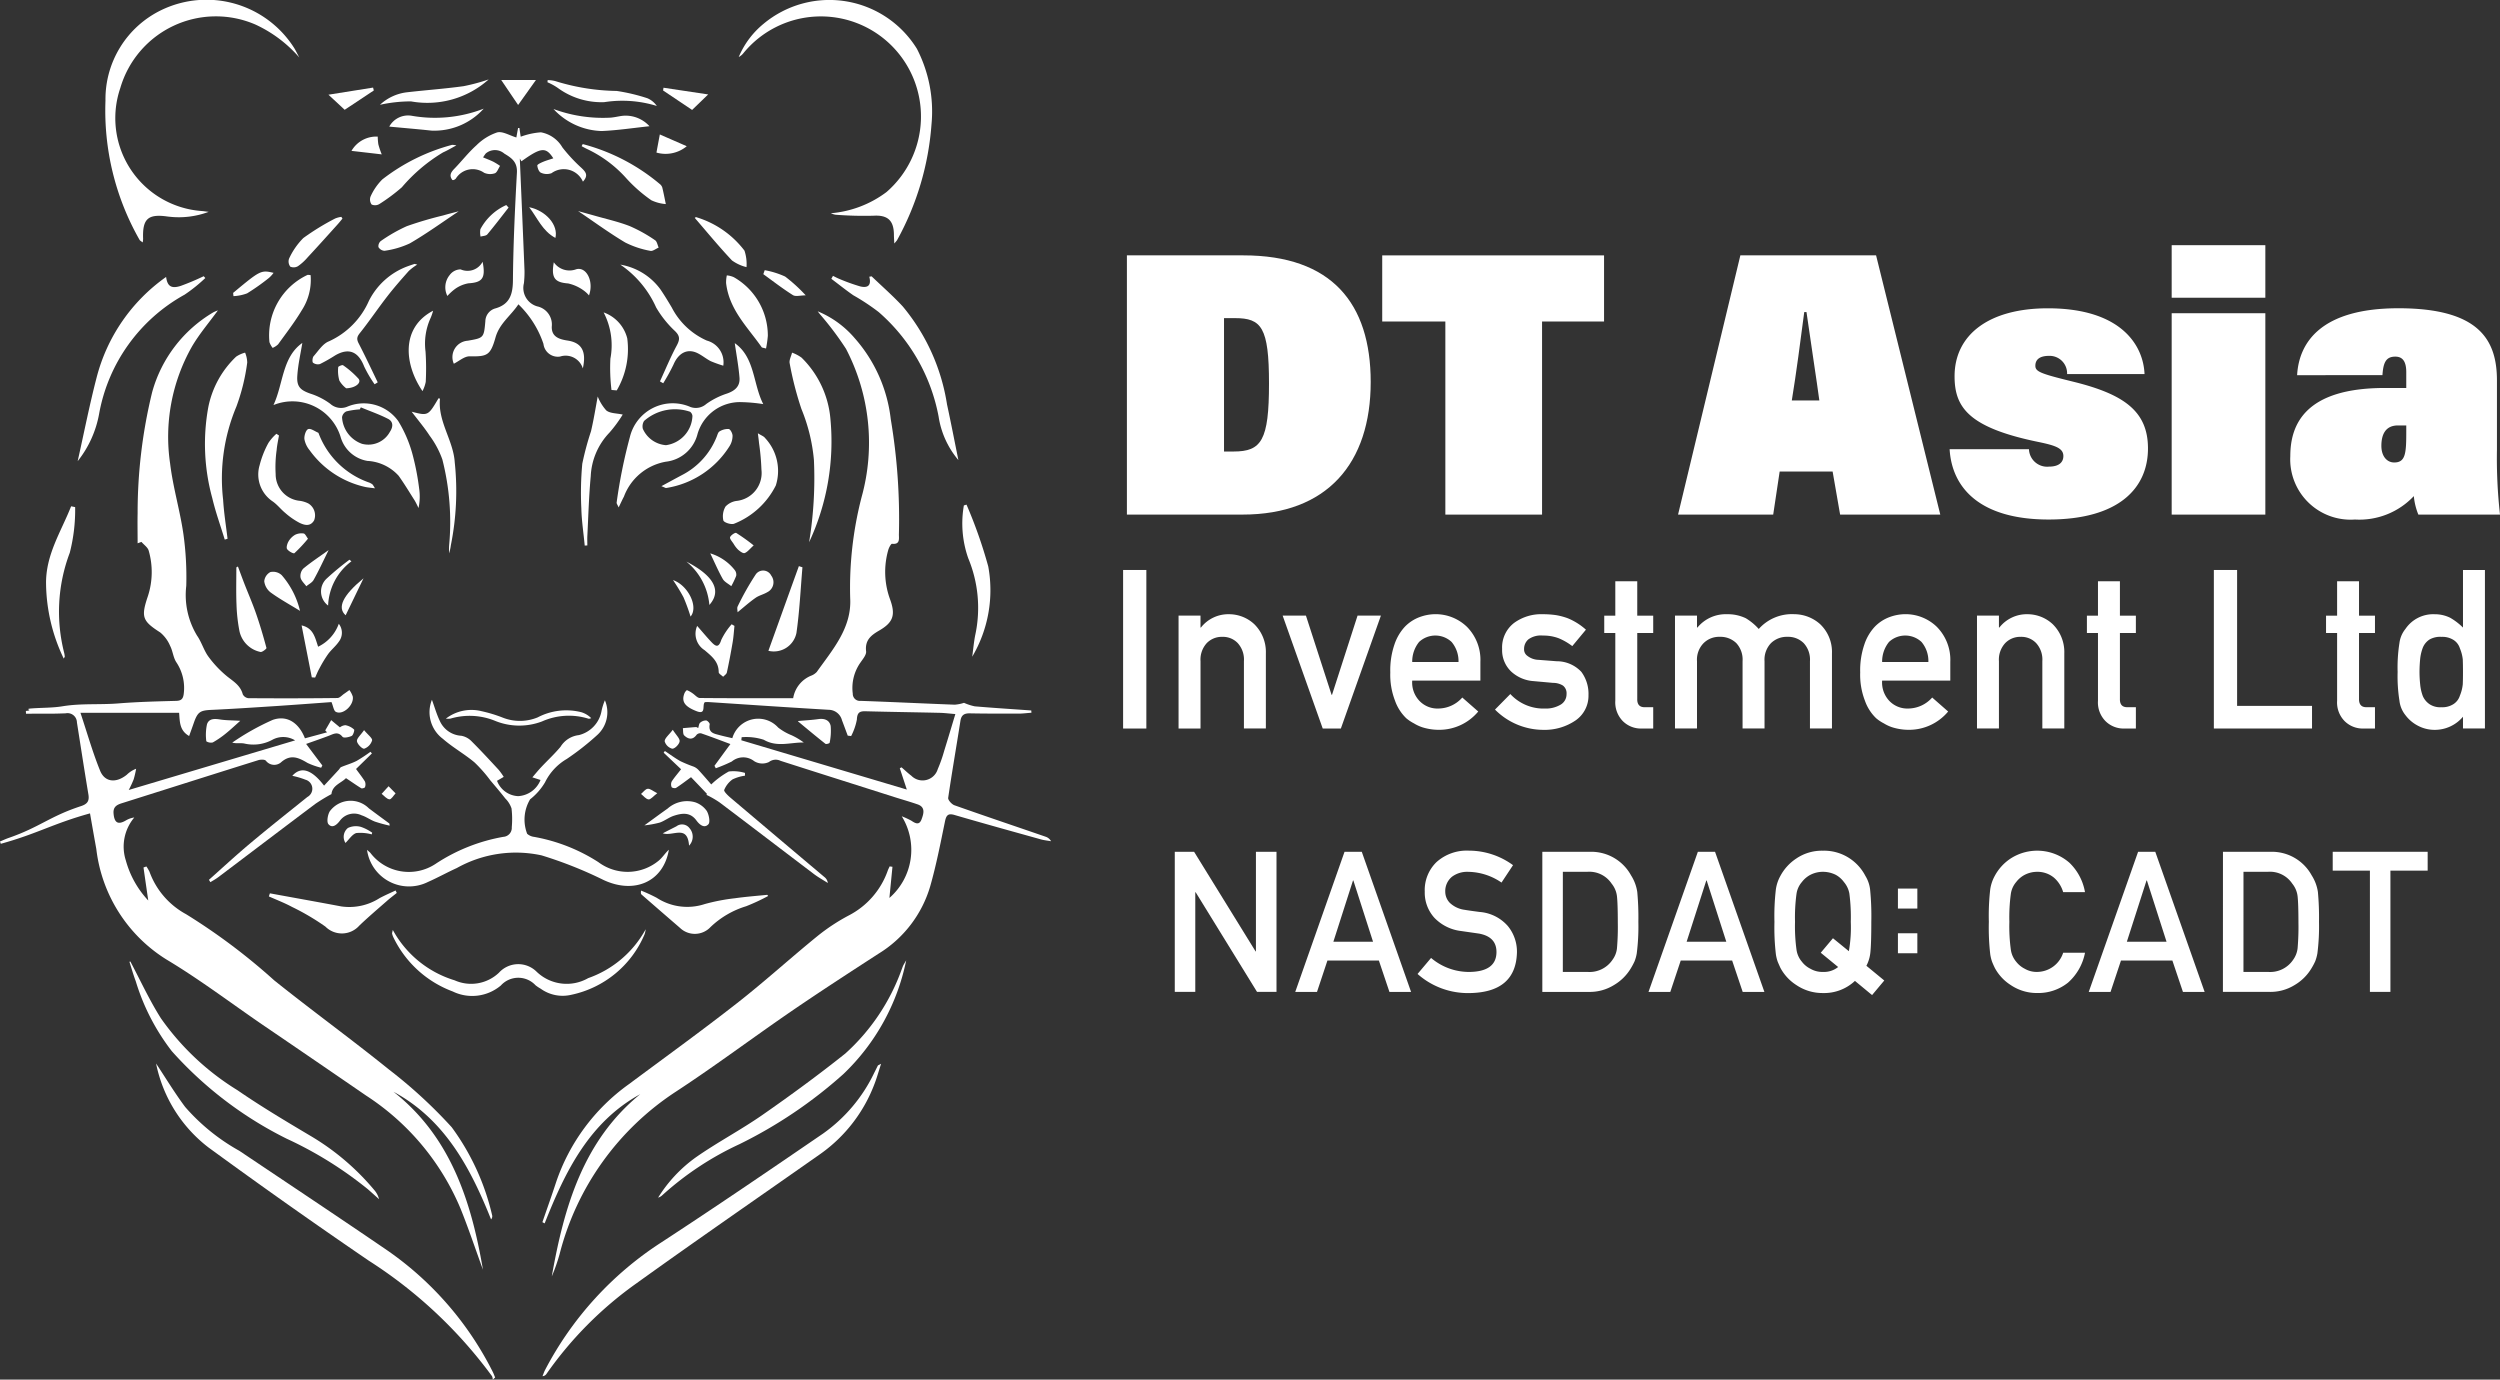 <svg xmlns="http://www.w3.org/2000/svg" viewBox="0 0 121.093 66.825"><rect x="0" y="0" width="121.093" height="66.825" fill="#333333" stroke="none"/><g id="图层_2" data-name="图层 2"><g id="Layer_1" data-name="Layer 1"><path d="M39.607,15.079a4.717,4.717,0,0,1,1.792,1.301,7.138,7.138,0,0,1,1.747,3.926,29.036,29.036,0,0,1,.395,5.55c-.008.218.08.53-.333.483-.05-.005-.155.193-.185.308a3.855,3.855,0,0,0,.078,2.352c.29.778.175,1.146-.521,1.546-.385.225-.693.46-.628,1.006.017.165-.153.365-.263.526a2.129,2.129,0,0,0-.383,1.521.343.343,0,0,0,.383.35c1.519.053,3.04.128,4.557.185a1.859,1.859,0,0,0,.448-.09,2.567,2.567,0,0,0,.52.17c.911.078,1.827.135,2.738.2l.008.11c-.198.013-.395.04-.593.043-.796,0-1.591.003-2.387-.013-.265-.005-.415.073-.46.368-.195,1.244-.41,2.482-.593,3.728-.013.103.173.308.3.355,1.464.518,2.935,1.013,4.404,1.519a.473.473,0,0,1,.28.223c-.16-.028-.323-.043-.478-.085-1.399-.39-2.803-.778-4.199-1.186-.318-.093-.403.018-.465.328-.215,1.048-.42,2.102-.713,3.128a5.71,5.71,0,0,1-2.502,3.263c-1.409.913-2.818,1.827-4.204,2.775-1.877,1.286-3.698,2.655-5.598,3.899A13.336,13.336,0,0,0,27.105,60.749a8.567,8.567,0,0,1-.378,1.076c.596-3.373,1.524-6.576,4.284-8.826-2.46,1.351-3.633,3.733-4.629,6.258-.038-.02-.073-.038-.11-.058.218-.633.443-1.261.651-1.897a9.625,9.625,0,0,1,3.538-4.787c1.749-1.301,3.513-2.575,5.232-3.919,1.339-1.046,2.6-2.197,3.919-3.268a9.448,9.448,0,0,1,1.519-.996,3.892,3.892,0,0,0,1.864-2.147c.025-.075.065-.148.098-.22.045.007.093.015.135.02-.05.513-.1,1.023-.148,1.509a3.089,3.089,0,0,0,.598-3.956,4.071,4.071,0,0,1,.458.21c.195.13.39.245.503-.065.1-.27.198-.586-.193-.721-.37-.128-.748-.235-1.121-.353-1.839-.586-3.678-1.166-5.518-1.757a.532.532,0,0,0-.561.058.744.744,0,0,1-.718-.043.858.858,0,0,0-1.081.018,7.588,7.588,0,0,1-.776.328c-.02-.04-.043-.08-.065-.12.248-.335.493-.676.773-1.053-.478-.178-.941-.355-1.414-.518a.245.245,0,0,0-.22.065c-.195.273-.413.22-.606.033-.065-.065-.045-.23-.063-.35.215-.018.428-.038.641-.053.025,0,.05.023.103.045.03-.09.035-.205.093-.255a.43.43,0,0,1,.29-.11c.065.005.183.133.173.185-.078.43.23.455.49.528.203.055.405.098.606.145a1.305,1.305,0,0,1,2.22-.515,2.629,2.629,0,0,0,.643.37,3.331,3.331,0,0,1,.598.355c-.653-.01-1.294.243-1.939-.133a2.735,2.735,0,0,0-1.071-.123l-.015.148c2.663.793,5.325,1.586,8.015,2.387-.123-.375-.23-.703-.34-1.033.03-.015.055-.03.085-.043.16.135.308.283.473.405a.767.767,0,0,0,1.281-.318,6.914,6.914,0,0,0,.315-.896c.18-.576.35-1.154.538-1.772-.265-.02-.523-.055-.781-.06-1.186-.028-2.372-.043-3.556-.075-.293-.01-.418.055-.433.4a2.904,2.904,0,0,1-.278.801c-.055-.008-.11-.013-.165-.02-.093-.248-.183-.495-.278-.743a.675.675,0,0,0-.643-.51c-1.947-.113-3.894-.248-5.838-.375a1.161,1.161,0,0,0-.163.007c-.148.138.09.631-.408.433-.553-.218-.741-.453-.578-.866.025-.06.1-.155.125-.148a1.343,1.343,0,0,1,.273.155c.115.078.23.223.348.223,1.489.015,2.983.01,4.519.01a1.423,1.423,0,0,1,.903-1.104.726.726,0,0,0,.24-.168c.768-1.081,1.699-2.134,1.619-3.571a17.532,17.532,0,0,1,.553-4.9,9.834,9.834,0,0,0-.756-7.179,14.927,14.927,0,0,0-1.256-1.669c-.04-.05-.078-.1-.118-.153" style="fill:#fff"/><path d="M23.39,61.494c-.36-.986-.691-1.982-1.084-2.955a12.077,12.077,0,0,0-4.574-5.473q-2.496-1.715-5.002-3.421c-1.549-1.061-3.05-2.2-4.657-3.163a7.304,7.304,0,0,1-3.408-5.36c-.1-.556-.198-1.109-.305-1.724-1.789.495-2.556.986-4.322,1.474L0,40.76c.143-.06.28-.125.425-.175,1.496-.518,1.985-1.043,3.489-1.536.325-.105.425-.253.365-.588-.193-1.156-.37-2.312-.553-3.471a.456.456,0,0,0-.548-.438c-.768.025-.536.013-1.305.015-.205.003-.408.003-.613.003l-.007-.133c.428-.043-.147-.09.281-.123.5-.038,1.008-.023,1.501-.105.901-.148,1.804-.065,2.703-.138.931-.075,1.867-.098,2.8-.123.228-.007.323-.085.358-.313a2.242,2.242,0,0,0-.363-1.569c-.145-.23-.165-.538-.293-.783a1.694,1.694,0,0,0-.478-.648c-.868-.558-.941-.746-.596-1.767a3.753,3.753,0,0,0,.038-2.19c-.043-.165-.233-.288-.353-.43l-.185.068c0-.488-.01-.976,0-1.464a24.57,24.57,0,0,1,.706-5.863,6.49,6.49,0,0,1,2.953-3.856,1.656,1.656,0,0,1,.23-.098c-.425.586-.898,1.136-1.261,1.757a8.874,8.874,0,0,0-1.053,5.668c.138,1.146.478,2.265.643,3.411a15.02,15.02,0,0,1,.138,2.51,3.794,3.794,0,0,0,.523,2.407c.22.313.328.716.553,1.021a5.194,5.194,0,0,0,.928.973c.305.24.621.428.733.848a.352.352,0,0,0,.268.188c1.436.01,2.875.01,4.314-.008.11,0,.22-.13.325-.203.088-.058.173-.123.258-.183a1.132,1.132,0,0,1,.163.313c.07.413-.475.918-.818.743-.108-.055-.13-.283-.213-.473-.851.063-1.737.128-2.622.188-1.056.068-2.109.14-3.165.188-.576.025-.693.088-.888.651-.068.198-.14.393-.22.616-.478-.27-.448-.711-.485-1.124H3.897c.33.991.591,1.917.951,2.803.23.568.781.613,1.296.195a1.319,1.319,0,0,1,.45-.288,4.888,4.888,0,0,1-.118.51,4.931,4.931,0,0,1-.24.518c2.72-.811,5.39-1.607,8.058-2.402a1.101,1.101,0,0,0-1.081-.04,1.93,1.93,0,0,1-1.376.193c-.178-.038-.378.013-.588-.045a11.901,11.901,0,0,1,1.962-1.101c.711-.248,1.276.165,1.559.893.353-.095.713-.193,1.071-.29l-.088-.093c.095-.165.193-.33.288-.498.125.105.25.208.423.35a.485.485,0,0,1,.268-.105.842.842,0,0,1,.418.21c.033.028-.043.278-.115.31-.135.063-.385.115-.445.043-.215-.265-.413-.15-.638-.06-.358.138-.726.263-1.124.405.283.378.533.711.786,1.043-.02.038-.038.073-.058.11a3.506,3.506,0,0,1-.661-.233c-.42-.25-.801-.435-1.259-.05a.508.508,0,0,1-.758-.058c-.065-.068-.26-.06-.375-.023-2.2.688-4.399,1.389-6.599,2.082-.25.078-.433.18-.403.505.038.448.218.553.596.33a1.074,1.074,0,0,1,.408-.143,2.189,2.189,0,0,0-.408,2.087,4.608,4.608,0,0,0,1.084,1.934c-.083-.578-.158-1.089-.23-1.599.045-.018.093-.033.14-.05a1.983,1.983,0,0,1,.148.25,3.82,3.82,0,0,0,1.774,2.062,29.718,29.718,0,0,1,4.269,3.205c1.834,1.469,3.736,2.848,5.565,4.324a23.384,23.384,0,0,1,3.033,2.79,11.609,11.609,0,0,1,1.964,4.292.239.239,0,0,1-.058.173c-1.011-2.527-2.257-4.85-4.727-6.183,2.753,2.165,3.764,5.272,4.332,8.608" style="fill:#fff"/><path d="M26.181,37.78c-.14-.045-.225-.073-.395-.128.165-.193.293-.35.433-.498.308-.328.641-.633.931-.981a1.202,1.202,0,0,1,.886-.566,1.473,1.473,0,0,0,1.094-1.134,2.67,2.67,0,0,1,.17-.553,1.483,1.483,0,0,1-.355,1.667,12.809,12.809,0,0,1-1.494,1.176,2.659,2.659,0,0,0-1.051,1.131,2.957,2.957,0,0,1-.723.823,1.915,1.915,0,0,0-.143,1.669.616.616,0,0,0,.338.15,8.536,8.536,0,0,1,3.108,1.221,2.364,2.364,0,0,0,2.93-.073c.18-.15.31-.365.488-.525-.263,1.564-1.682,2.165-3.173,1.461a20.055,20.055,0,0,0-2.995-1.189,5.856,5.856,0,0,0-4.101.613c-.473.215-.928.468-1.404.678A2.053,2.053,0,0,1,17.778,41.165c.083.075.128.108.165.15a2.342,2.342,0,0,0,3.145.535,8.683,8.683,0,0,1,3.293-1.316.436.436,0,0,0,.408-.465,4.424,4.424,0,0,0-.012-.911,1.226,1.226,0,0,0-.3-.48c-.235-.3-.483-.591-.728-.881a6.757,6.757,0,0,0-.768-.871c-.488-.408-1.051-.721-1.529-1.139A1.61,1.61,0,0,1,20.921,33.896c.128.345.228.706.388,1.036a1.214,1.214,0,0,0,1.033.706.922.922,0,0,1,.5.268c.45.448.881.916,1.314,1.384a3.219,3.219,0,0,1,.243.34c-.123.073-.218.128-.325.19a1.149,1.149,0,0,0,1.023.743,1.238,1.238,0,0,0,1.084-.783" style="fill:#fff"/><path d="M25.011,6.659c.017-.1.05-.28.083-.46h.065c.023.17.05.343.063.423a3.572,3.572,0,0,1,.978-.213,1.517,1.517,0,0,1,1.041.731,7.827,7.827,0,0,0,.921.991c.208.198.353.36.073.668a1.01,1.01,0,0,0-1.521-.41.672.672,0,0,1-.51-.022c-.098-.038-.168-.223-.178-.348-.005-.055.175-.135.278-.18.155-.065.318-.11.498-.17-.363-.566-.598-.533-1.544.143-.045-.073-.088-.145-.08-.133.075,1.754.155,3.591.228,5.428a4.95,4.95,0,0,1-.028.608.928.928,0,0,0,.641,1.124.899.899,0,0,1,.708.973c-.02.5.353.621.761.683.686.103.928.518.743,1.351a.871.871,0,0,0-1.101-.576.7.7,0,0,1-.806-.611,4.753,4.753,0,0,0-1.214-1.919c-.37.558-.918.926-1.109,1.607-.248.873-.398.926-1.256.913-.255-.003-.513.235-.763.358a.795.795,0,0,1,.671-1.114c.776-.135.786-.133.856-.948a.66.66,0,0,1,.505-.623c.668-.2.826-.666.831-1.354.015-1.739.098-3.481.193-5.22.028-.525-.278-.718-.613-.921a.687.687,0,0,0-.896-.003,2.191,2.191,0,0,0-.13.188c.185.078.348.138.505.215a3.516,3.516,0,0,1,.318.198c-.085.125-.143.318-.255.358a.712.712,0,0,1-.518-.025.961.961,0,0,0-1.371.283.319.319,0,0,1-.103.068.243.243,0,0,1-.063,0c-.16-.208-.083-.363.09-.541.363-.373.686-.793,1.073-1.139a2.581,2.581,0,0,1,1.006-.626c.265-.068.598.148.931.245" style="fill:#fff"/><path d="M14.498,2.786a6.303,6.303,0,0,0-2.13-1.599A4.823,4.823,0,0,0,5.827,4.265,4.511,4.511,0,0,0,9.793,10.223c.068.005.135.018.315.038a4.119,4.119,0,0,1-1.919.235c-.04-.003-.083-.01-.123-.015-.908-.12-1.171.133-1.134,1.089a1.335,1.335,0,0,1-.02.173c-.068-.055-.13-.083-.155-.13A12.636,12.636,0,0,1,5.109,4.873,4.792,4.792,0,0,1,7.809.491a5.029,5.029,0,0,1,6.426,1.812c.098.153.175.323.263.483" style="fill:#fff"/><path d="M7.56,51.513c.455.686.898,1.419,1.406,2.102a9.803,9.803,0,0,0,2.63,2.129c2.392,1.606,4.792,3.2,7.172,4.827a15.735,15.735,0,0,1,5.107,5.893c.04.083.073.173.108.258l-.115.103a.432.432,0,0,0-.035-.165,22.271,22.271,0,0,0-5.968-5.595q-3.922-2.676-7.76-5.48A6.818,6.818,0,0,1,7.56,51.513" style="fill:#fff"/><path d="M40.244,10.329a5.206,5.206,0,0,0,2.695-1.026A4.847,4.847,0,1,0,36.01,2.574a.7.7,0,0,1-.228.188A4.168,4.168,0,0,1,36.976,1.16,4.982,4.982,0,0,1,44.413,2.364a6.623,6.623,0,0,1,.706,3.661,13.647,13.647,0,0,1-1.667,5.608,1.774,1.774,0,0,1-.135.16c-.008-.185-.018-.3-.018-.418-.003-.716-.318-.968-1.001-.926a17.898,17.898,0,0,1-1.829-.048.874.874,0,0,1-.225-.073" style="fill:#fff"/><path d="M42.678,51.526c-.125.385-.208.688-.32.976A7.3,7.3,0,0,1,39.753,55.883c-2.97,2.087-5.958,4.146-8.908,6.266a18.071,18.071,0,0,0-4.374,4.397.249.249,0,0,1-.193.113c.04-.098.073-.2.118-.29a16.347,16.347,0,0,1,5.633-6.188c2.635-1.719,5.235-3.493,7.835-5.272A7.617,7.617,0,0,0,42.348,51.959c.06-.115.115-.233.175-.348.003-.01.023-.013.155-.085" style="fill:#fff"/><path d="M35.589,16.621c.983.688.881,1.979,1.381,2.953a7.861,7.861,0,0,0-1.026-.095,2.141,2.141,0,0,0-2.157,1.541A1.788,1.788,0,0,1,32.249,22.364a2.659,2.659,0,0,0-2.027,1.689c-.08.15-.15.305-.255.525-.058-.13-.108-.19-.098-.24a25.254,25.254,0,0,1,.643-3.178,2.136,2.136,0,0,1,2.933-1.446.761.761,0,0,0,.763-.145,3.658,3.658,0,0,1,1.001-.505c.378-.13.641-.343.611-.763-.045-.563-.15-1.121-.23-1.679m-3.336,4.942A1.485,1.485,0,0,0,33.54,20.147a.294.294,0,0,0-.115-.203,2.264,2.264,0,0,0-2.227.445.49.49,0,0,0-.06.383,1.336,1.336,0,0,0,1.116.791" style="fill:#fff"/><path d="M14.644,16.61c-.085.525-.208,1.053-.243,1.589-.038.533.15.698.633.868a3.323,3.323,0,0,1,.961.49.78.78,0,0,0,.806.15,2.057,2.057,0,0,1,2.487.686,6.145,6.145,0,0,1,.681,1.569,12.101,12.101,0,0,1,.333,1.702,2.633,2.633,0,0,1-.03.943c-.063-.128-.12-.255-.193-.375-.253-.398-.495-.801-.768-1.184a2.2,2.2,0,0,0-1.516-.723,1.629,1.629,0,0,1-1.296-1.159,2.441,2.441,0,0,0-3.253-1.546c.483-1.036.415-2.315,1.399-3.01M17.479,19.731c-.018.033-.035.065-.05.098a3.773,3.773,0,0,0-.653.098.371.371,0,0,0-.208.283,1.449,1.449,0,0,0,.963,1.286,1.188,1.188,0,0,0,1.356-.581c.17-.255.158-.5-.093-.628-.425-.218-.876-.373-1.316-.556" style="fill:#fff"/><path d="M43.895,46.511a10.511,10.511,0,0,1-3.043,5.513,22.193,22.193,0,0,1-5.037,3.398,14.844,14.844,0,0,0-3.728,2.465.503.503,0,0,1-.21.123,6.835,6.835,0,0,1,1.842-1.962c1.041-.726,2.164-1.316,3.205-2.039,1.366-.951,2.713-1.937,4.016-2.975a10.038,10.038,0,0,0,2.73-4.064c.028-.065.048-.138.078-.2.045-.088.098-.173.148-.258" style="fill:#fff"/><path d="M6.314,46.572c.488.921.926,1.877,1.481,2.753a12.572,12.572,0,0,0,3.701,3.478c1.149.791,2.35,1.506,3.546,2.217a11.916,11.916,0,0,1,3.093,2.63,1.06,1.06,0,0,1,.225.435c-.178-.158-.355-.318-.533-.475a18.559,18.559,0,0,0-3.936-2.452,18.462,18.462,0,0,1-5.568-4.241A10.517,10.517,0,0,1,6.574,47.523c-.115-.305-.205-.623-.305-.936l.045-.015" style="fill:#fff"/><path d="M39.191,26.264a19.181,19.181,0,0,0,.233-3.986,8.485,8.485,0,0,0-.606-2.47,15.943,15.943,0,0,1-.568-2.207c-.035-.155.073-.348.115-.52a1.899,1.899,0,0,1,.458.24,4.714,4.714,0,0,1,1.401,2.98A11.537,11.537,0,0,1,39.191,26.264" style="fill:#fff"/><path d="M10.886,26.137c-.203-.668-.443-1.326-.603-2.007a9.894,9.894,0,0,1-.195-4.399,4.611,4.611,0,0,1,1.349-2.455,1.411,1.411,0,0,1,.435-.195,1.34,1.34,0,0,1,.103.48,9.793,9.793,0,0,1-.525,2.134,8.989,8.989,0,0,0-.643,4.509c.038.631.14,1.261.215,1.892-.045.013-.09.028-.135.04" style="fill:#fff"/><path d="M46.42,22.283a4.255,4.255,0,0,1-.958-2.114,8.881,8.881,0,0,0-2.903-5.055,10.546,10.546,0,0,0-1.229-.813c-.365-.253-.708-.53-1.063-.796.028-.048.053-.095.08-.143.1.048.198.103.298.143a9.23,9.23,0,0,0,1.021.368c.273.065.571.04.44-.47.038-.005.078-.013.113-.018.503.483,1.031.943,1.509,1.459a9.74,9.74,0,0,1,2.142,4.739c.195.901.37,1.807.551,2.7" style="fill:#fff"/><path d="M3.762,22.338c.315-1.406.576-2.735.916-4.044a8.569,8.569,0,0,1,3.368-4.88c.06.45.248.583.711.433a11.843,11.843,0,0,0,1.109-.468c.028.03.053.058.078.088a7.607,7.607,0,0,1-1.003.806,8.266,8.266,0,0,0-4.136,5.75A5.144,5.144,0,0,1,3.762,22.338" style="fill:#fff"/><path d="M19.026,45.043a5.102,5.102,0,0,0,2.993,2.44,1.957,1.957,0,0,0,2.149-.368,1.263,1.263,0,0,1,1.827-.045,2.1,2.1,0,0,0,2.495.308,5.101,5.101,0,0,0,2.785-2.367,1.156,1.156,0,0,1-.05.235,4.961,4.961,0,0,1-3.558,2.94,1.819,1.819,0,0,1-1.481-.298,1.984,1.984,0,0,1-.245-.163,1.141,1.141,0,0,0-1.682.01,2.154,2.154,0,0,1-2.332.288A5.209,5.209,0,0,1,19.066,45.426a.956.956,0,0,1-.073-.2c-.008-.025.007-.055.033-.183" style="fill:#fff"/><path d="M34.243,38.453c-.263-.278-.528-.556-.771-.808-.27.195-.49.368-.726.518-.048.03-.198.003-.215-.04a.338.338,0,0,1,.005-.27c.13-.2.288-.38.453-.593l-.843-.801c.02-.03.038-.055.058-.083.25.165.493.348.753.493a6.449,6.449,0,0,0,.638.263.675.675,0,0,1,.228.153c.23.248.45.508.628.711a3.996,3.996,0,0,1,.853-.628,1.942,1.942,0,0,1,.781.07V37.572a2.037,2.037,0,0,0-.603.18,1.176,1.176,0,0,0-.403.51c-.028.068.168.26.288.363q2.286,1.937,4.577,3.866a.423.423,0,0,1,.153.278c-.23-.145-.47-.278-.686-.443-1.521-1.151-3.035-2.312-4.559-3.461a4.744,4.744,0,0,0-.631-.363c.007-.018.015-.035.023-.05" style="fill:#fff"/><path d="M10.119,42.617c.676-.601,1.339-1.216,2.032-1.794.901-.756,1.822-1.484,2.738-2.22a.453.453,0,0,0-.093-.836,3.906,3.906,0,0,0-.638-.188c.413-.463.926-.328,1.539.475.245-.263.48-.518.718-.776.035-.04.063-.103.11-.123.248-.105.515-.178.756-.303a7.595,7.595,0,0,0,.663-.438c.022.028.048.053.07.08-.25.248-.503.493-.768.753.143.203.3.395.43.606a.385.385,0,0,1,.003.275c-.008.035-.138.075-.18.053-.235-.143-.458-.303-.741-.49-.228.238-.661.345-.703.773a8.333,8.333,0,0,0-.783.475c-1.571,1.179-3.135,2.37-4.702,3.551-.12.09-.253.163-.38.24-.023-.038-.048-.078-.07-.115" style="fill:#fff"/><path d="M18.144,18.613a6.096,6.096,0,0,1-.505-.861c-.285-.731-.753-.921-1.411-.533a7.517,7.517,0,0,1-.731.415.39.39,0,0,1-.335-.065c-.045-.038-.03-.245.027-.313.23-.26.448-.611.743-.723a3.846,3.846,0,0,0,1.934-1.954,3.415,3.415,0,0,1,1.887-1.684c.105-.038.213-.075.318-.108.023-.008.053.01.14.03a2.566,2.566,0,0,0-.413.31c-.355.4-.708.801-1.036,1.224-.445.573-.851,1.176-1.299,1.742-.145.178-.215.29-.1.52.325.628.626,1.269.933,1.907-.053.033-.1.063-.153.093" style="fill:#fff"/><path d="M35.034,17.713a6.178,6.178,0,0,1-.608-.218c-.21-.108-.398-.265-.611-.375-.505-.263-.948-.038-1.196.546a9.496,9.496,0,0,1-.495.898c-.055-.03-.105-.06-.158-.09.265-.573.505-1.161.803-1.717.163-.3.185-.473-.085-.731a5.059,5.059,0,0,1-.903-1.134,4.938,4.938,0,0,0-1.734-2.074,3.023,3.023,0,0,1,1.944,1.201c.193.283.373.581.548.876a3.499,3.499,0,0,0,1.699,1.602,1.089,1.089,0,0,1,.796,1.216" style="fill:#fff"/><path d="M37.209,43.398a9.585,9.585,0,0,1-1.069.498,4.299,4.299,0,0,0-1.727,1.011,1.04,1.04,0,0,1-1.479.035q-.931-.803-1.857-1.611c-.03-.025-.045-.068-.025-.193a7.954,7.954,0,0,1,.756.348,2.707,2.707,0,0,0,2.325.305,9.429,9.429,0,0,1,1.471-.283c.518-.073,1.041-.113,1.561-.165.015.018.028.038.043.055" style="fill:#fff"/><path d="M19.219,43.251c-.16.13-.328.255-.483.393-.448.393-.901.778-1.331,1.189a1.127,1.127,0,0,1-1.642.05,11.47,11.47,0,0,0-1.616-.953c-.363-.195-.748-.343-1.124-.51.018-.05.033-.1.05-.15,1.156.213,2.31.418,3.466.636a2.722,2.722,0,0,0,1.842-.4c.255-.138.518-.25.781-.375.018.043.038.083.058.123" style="fill:#fff"/><path d="M46.815,24.442a22.779,22.779,0,0,1,1.053,2.995,6.339,6.339,0,0,1-.776,4.372c.048-.353.078-.711.148-1.058a6.255,6.255,0,0,0-.34-3.708,5.077,5.077,0,0,1-.213-2.56c.045-.015.085-.028.128-.04" style="fill:#fff"/><path d="M3.64,24.563a8.346,8.346,0,0,1-.26,2.21,8.063,8.063,0,0,0-.268,4.862,1.265,1.265,0,0,1,.025.17c.002.013-.013.025-.05.095a8.586,8.586,0,0,1-.856-3.613C2.209,26.87,2.962,25.749,3.445,24.523c.065.013.133.028.195.04" style="fill:#fff"/><path d="M13.513,21.092c-.04.235-.093.47-.113.708a5.856,5.856,0,0,0-.048,1.164,1.294,1.294,0,0,0,1.184,1.296,1.358,1.358,0,0,1,.393.123.67.67,0,0,1,.285.823c-.183.313-.468.233-.703.12a3.488,3.488,0,0,1-.688-.475c-.218-.178-.395-.413-.626-.571a1.569,1.569,0,0,1-.621-1.749,4.57,4.57,0,0,1,.425-1.076,2.153,2.153,0,0,1,.388-.443c.043.028.08.055.123.08" style="fill:#fff"/><path d="M36.708,20.986c.173.11.288.145.345.225a2.332,2.332,0,0,1,.526,2.302,3.838,3.838,0,0,1-2.014,1.852c-.138.063-.498-.053-.528-.158a.927.927,0,0,1,.105-.671.904.904,0,0,1,.536-.273,1.359,1.359,0,0,0,1.204-1.514,11.984,11.984,0,0,0-.118-1.296c-.01-.123-.028-.243-.055-.468" style="fill:#fff"/><path d="M28.322,26.426c-.055-.596-.148-1.191-.163-1.789a15.376,15.376,0,0,1,.045-2.175,14.213,14.213,0,0,1,.423-1.574c.133-.568.225-1.146.325-1.684a2.224,2.224,0,0,0,.415.676c.188.15.498.133.796.2a6.391,6.391,0,0,1-.648.881,3.256,3.256,0,0,0-.901,2.102c-.088.951-.115,1.909-.163,2.863-.01.165-.002.33-.002.493l-.128.008" style="fill:#fff"/><path d="M19.94,19.942c.796.205.796.205,1.301-.651a.445.445,0,0,1,.07.02c-.108,1.116.648,2.012.716,3.088a13.269,13.269,0,0,1-.19,4.016,2.258,2.258,0,0,1-.085.388c0-.125-.008-.248.002-.373a12.272,12.272,0,0,0-.328-4.176,4.396,4.396,0,0,0-.621-1.159c-.243-.375-.533-.716-.866-1.154" style="fill:#fff"/><path d="M15.045,13.327a2.702,2.702,0,0,1-.425,1.697c-.345.578-.758,1.111-1.149,1.654a.869.869,0,0,1-.265.173.944.944,0,0,1-.155-.28,3.236,3.236,0,0,1,1.847-3.256.698.698,0,0,1,.148.013" style="fill:#fff"/><path d="M37.104,16.882c-.135-.04-.19-.038-.21-.063-.681-.973-1.576-1.817-1.724-3.11a1.716,1.716,0,0,1,.035-.37,1.047,1.047,0,0,1,.34.088,3.259,3.259,0,0,1,1.647,2.838,5.229,5.229,0,0,1-.088.618" style="fill:#fff"/><path d="M38.868,27.477c-.09,1.061-.14,2.13-.29,3.18a1.118,1.118,0,0,1-1.359.866c.495-1.374.983-2.738,1.476-4.101.058.018.115.038.173.055" style="fill:#fff"/><path d="M11.524,27.439c.108.288.213.578.325.866.183.465.383.926.548,1.399.193.553.358,1.116.51,1.682.01.038-.213.215-.29.193a1.311,1.311,0,0,1-1.023-1.033,8.072,8.072,0,0,1-.138-1.251c-.025-.603-.008-1.209-.008-1.812.025-.015.05-.03.075-.043" style="fill:#fff"/><path d="M28.226,6.979a9.554,9.554,0,0,1,3.723,1.927.373.373,0,0,1,.128.168c.065.268.118.54.173.811a2.009,2.009,0,0,1-.701-.185A7.161,7.161,0,0,1,30.341,8.641,5.925,5.925,0,0,0,28.419,7.21c-.083-.04-.163-.085-.245-.128a.992.992,0,0,1,.053-.103" style="fill:#fff"/><path d="M22.105,7.043c-.26.14-.448.253-.643.338a8.029,8.029,0,0,0-1.999,1.692,8.765,8.765,0,0,1-1.084.808.402.402,0,0,1-.378.025.409.409,0,0,1-.053-.385,2.753,2.753,0,0,1,.571-.831A9.454,9.454,0,0,1,21.892,7.018a.836.836,0,0,1,.213.025" style="fill:#fff"/><path d="M29.619,18.891a8.863,8.863,0,0,1-.053-1.519,3.454,3.454,0,0,0-.328-2.24,1.8,1.8,0,0,1,1.144,1.256,3.957,3.957,0,0,1-.508,2.522c-.088-.007-.17-.015-.255-.02" style="fill:#fff"/><path d="M20.465,18.945c-.873-1.276-1.071-3.065.513-3.894a2.589,2.589,0,0,1-.113.335,2.979,2.979,0,0,0-.253,1.644,12.461,12.461,0,0,1,.01,1.466,1.665,1.665,0,0,1-.158.448" style="fill:#fff"/><path d="M26.525,3.882a1.391,1.391,0,0,1,.385.05,10.439,10.439,0,0,0,2.958.473,8.996,8.996,0,0,1,1.494.355,1.064,1.064,0,0,1,.453.373A5.637,5.637,0,0,0,29.27,4.948,3.576,3.576,0,0,1,27.026,4.265a2.773,2.773,0,0,0-.508-.28l.008-.103" style="fill:#fff"/><path d="M23.669,3.848a4.454,4.454,0,0,1-3.761,1.063,7.001,7.001,0,0,0-1.504.165,2.312,2.312,0,0,1,1.309-.606c.911-.105,1.827-.17,2.738-.295a9.237,9.237,0,0,0,1.219-.328" style="fill:#fff"/><path d="M32.034,23.55c.388-.21.688-.373.991-.535a3.547,3.547,0,0,0,1.687-1.854c.038-.095.068-.223.138-.263a.769.769,0,0,1,.448-.118c.083.015.185.215.185.33a.951.951,0,0,1-.138.488,4.431,4.431,0,0,1-3.075,2.039c-.035.005-.075-.028-.235-.088" style="fill:#fff"/><path d="M18.161,23.653c-.215-.03-.343-.038-.468-.065a4.53,4.53,0,0,1-2.695-1.779,1.175,1.175,0,0,1-.253-.535c-.018-.165.068-.443.18-.488.123-.05.323.105.488.173a.069.069,0,0,1,.023.038,4.023,4.023,0,0,0,2.46,2.382.834.834,0,0,1,.145.083,1.219,1.219,0,0,1,.12.193" style="fill:#fff"/><path d="M26.806,5.279A6.884,6.884,0,0,0,29.564,5.699c.193-.013.383-.063.576-.088a1.559,1.559,0,0,1,1.319.503c-.798.085-1.554.2-2.31.233a3.301,3.301,0,0,1-2.342-1.069" style="fill:#fff"/><path d="M28.002,10.223c.275.078.528.148.781.218.571.165,1.156.293,1.712.508a7.189,7.189,0,0,1,1.234.686c.093.058.118.235.175.358-.135.055-.288.185-.403.158a4.467,4.467,0,0,1-1.214-.403c-.766-.455-1.491-.988-2.285-1.524" style="fill:#fff"/><path d="M22.22,10.234c-.803.536-1.566,1.089-2.372,1.556a4.268,4.268,0,0,1-1.224.358.364.364,0,0,1-.293-.18.329.329,0,0,1,.11-.29,7.658,7.658,0,0,1,1.264-.723,17.834,17.834,0,0,1,1.754-.518c.25-.073.5-.135.761-.203" style="fill:#fff"/><path d="M23.429,5.264a3.219,3.219,0,0,1-2.53,1.063c-.686-.075-1.376-.13-2.044-.195a1.04,1.04,0,0,1,1.083-.525,6.519,6.519,0,0,0,3.491-.343" style="fill:#fff"/><path d="M14.608,30.292c.568.128.648.578.801,1.033a1.961,1.961,0,0,0,1.001-1.111.705.705,0,0,1,.003.866c-.15.22-.368.39-.525.608a6.064,6.064,0,0,0-.418.693c-.08.14-.138.29-.205.438-.055-.003-.108-.007-.163-.01-.16-.821-.323-1.644-.493-2.517" style="fill:#fff"/><path d="M16.587,10.589c-.083.103-.165.205-.255.303-.475.528-.948,1.054-1.431,1.574a2.485,2.485,0,0,1-.465.425.405.405,0,0,1-.375.025.419.419,0,0,1-.06-.388,3.464,3.464,0,0,1,.691-.998,11.937,11.937,0,0,1,1.541-.946,1.199,1.199,0,0,1,.303-.08c.015.028.035.058.053.085" style="fill:#fff"/><path d="M33.651,10.555c.04-.025.055-.043.063-.038a4.596,4.596,0,0,1,2.347,1.624,2.079,2.079,0,0,1,.098.798,2.021,2.021,0,0,1-.703-.323c-.621-.658-1.199-1.361-1.804-2.062" style="fill:#fff"/><path d="M33.769,30.318c.235.265.465.546.711.803.2.205.338.25.455-.123a3.272,3.272,0,0,1,.505-.761c.045.028.09.053.135.08-.027.265-.043.533-.088.796-.083.49-.175.976-.28,1.461-.018.08-.118.14-.18.208-.073-.073-.215-.148-.215-.223-.003-.523-.348-.776-.683-1.066a.94.94,0,0,1-.36-1.176" style="fill:#fff"/><path d="M21.599,34.807A2.029,2.029,0,0,1,23.331,34.449a6.751,6.751,0,0,1,1.006.305,2.258,2.258,0,0,0,1.709-.007,2.978,2.978,0,0,1,2.117-.248,1.142,1.142,0,0,1,.475.288c-.045.01-.098.038-.133.025a3.192,3.192,0,0,0-2.252.133,3.101,3.101,0,0,1-2.25-.02,3.264,3.264,0,0,0-2.175-.12.787.787,0,0,1-.23.003" style="fill:#fff"/><path d="M31.213,39.979c.438-.318.781-.573,1.129-.818a1.416,1.416,0,0,1,1.331-.3,1.135,1.135,0,0,1,.558.415c.108.175.178.546.083.648-.2.218-.433.02-.583-.185-.305-.415-.703-.353-1.099-.223-.235.078-.443.248-.678.328a4.828,4.828,0,0,1-.741.135" style="fill:#fff"/><path d="M18.874,39.992a6.937,6.937,0,0,1-.711-.195c-.223-.083-.42-.233-.646-.305a.851.851,0,0,0-1.056.265c-.143.19-.365.385-.553.163-.093-.11-.035-.455.065-.621a1.252,1.252,0,0,1,1.892-.148c.33.25.663.493.996.738.005.035.007.068.013.103" style="fill:#fff"/><path d="M35.726,29.657c0-.093-.035-.208.005-.285a13.485,13.485,0,0,1,.878-1.554.437.437,0,0,1,.746.06.536.536,0,0,1-.193.808c-.18.108-.395.153-.566.273-.293.205-.558.443-.871.698" style="fill:#fff"/><path d="M14.532,29.589c-.503-.31-.983-.573-1.424-.893a.809.809,0,0,1-.308-.541.561.561,0,0,1,.295-.445.611.611,0,0,1,.551.15,4.062,4.062,0,0,1,.886,1.729" style="fill:#fff"/><path d="M26.824,12.703a.924.924,0,0,0,1.084.34c.495-.143.868.588.621,1.266a1.449,1.449,0,0,0-.273-.25,2.02,2.02,0,0,0-.738-.33c-.641-.048-.831-.258-.693-1.026" style="fill:#fff"/><path d="M23.376,12.68c.158.798-.013,1.003-.688,1.043a1.597,1.597,0,0,0-.633.263,2.508,2.508,0,0,0-.385.35A.933.933,0,0,1,21.779,13.326a.662.662,0,0,1,.533-.278.824.824,0,0,0,1.063-.368" style="fill:#fff"/><path d="M38.659,34.924c.338-.03.663-.048.983-.093.285-.04.533.043.593.33a2.758,2.758,0,0,1-.05.818c-.005.028-.165.08-.205.048-.443-.35-.881-.716-1.319-1.079-.008-.007-.005-.028-.002-.025" style="fill:#fff"/><path d="M11.639,34.914c-.255.225-.463.423-.686.603a4.491,4.491,0,0,1-.646.445.417.417,0,0,1-.313-.055,2.407,2.407,0,0,1,.033-.828c.098-.288.378-.27.643-.228.28.043.568.038.968.063" style="fill:#fff"/><path d="M33.524,5.325q-.702-.469-1.406-.943l.02-.133c.693.105,1.384.208,2.164.325-.325.313-.553.533-.778.751" style="fill:#fff"/><path d="M16.695,5.318c-.233-.215-.455-.423-.786-.731.771-.123,1.466-.235,2.162-.345.013.048.025.093.035.14-.478.318-.953.633-1.411.936" style="fill:#fff"/><path d="M24.277,3.876h1.682c-.305.43-.591.831-.863,1.209-.255-.378-.548-.806-.818-1.209" style="fill:#fff"/><path d="M15.918,26.643c-.283.576-.488,1.021-.726,1.444-.07.13-.235.208-.355.31-.1-.14-.248-.268-.28-.423a.525.525,0,0,1,.133-.433c.368-.305.768-.568,1.229-.898" style="fill:#fff"/><path d="M37.041,13.087a4.135,4.135,0,0,1,.988.308,7.686,7.686,0,0,1,.998.911c-.265,0-.488.073-.623-.013-.493-.31-.958-.671-1.431-1.013.023-.065.045-.13.068-.193" style="fill:#fff"/><path d="M34.402,26.803a2.385,2.385,0,0,1,1.184.806.353.353,0,0,1,.073.283,3.969,3.969,0,0,1-.238.5c-.14-.115-.328-.203-.413-.35-.22-.388-.395-.803-.606-1.239" style="fill:#fff"/><path d="M11.292,14.187c1.316-1.096,1.351-1.114,1.959-.971a1.457,1.457,0,0,1-.223.245,10.641,10.641,0,0,1-1.058.748,2.154,2.154,0,0,1-.661.135c-.007-.053-.012-.105-.017-.158" style="fill:#fff"/><path d="M31.797,7.39c.055-.303.1-.538.163-.878.42.185.823.358,1.304.571a1.608,1.608,0,0,1-1.466.308" style="fill:#fff"/><path d="M18.491,7.478c-.533-.063-.973-.113-1.466-.17a1.387,1.387,0,0,1,1.271-.691,3.12,3.12,0,0,0,.03.373,3.867,3.867,0,0,0,.165.488" style="fill:#fff"/><path d="M16.768,18.808a1.299,1.299,0,0,1-.33-.373,1.716,1.716,0,0,1-.055-.653c.002-.035.198-.12.235-.09a4.352,4.352,0,0,1,.748.653c.153.185-.128.448-.598.463" style="fill:#fff"/><path d="M34.36,29.302A3.036,3.036,0,0,0,33.246,27.203c1.104.563,1.819,1.306,1.114,2.099" style="fill:#fff"/><path d="M24.634,10.055c-.34.433-.676.876-1.028,1.296-.065.078-.215.075-.328.11a.967.967,0,0,1-.01-.358,2.643,2.643,0,0,1,1.254-1.171c.038.04.075.083.113.123" style="fill:#fff"/><path d="M25.631,10.035c.823.175,1.421.873,1.271,1.489-.626-.33-.876-.976-1.271-1.489" style="fill:#fff"/><path d="M17.022,27.189a2.807,2.807,0,0,0-1.129,2.142A.85.85,0,0,1,15.831,28.017a13.585,13.585,0,0,1,1.096-.906c.033.025.063.053.095.078" style="fill:#fff"/><path d="M36.506,26.418c-.193.173-.298.32-.435.37-.08.03-.228-.083-.32-.163a1.342,1.342,0,0,1-.215-.28c-.068-.108-.2-.248-.173-.325.038-.098.248-.238.3-.205a9.395,9.395,0,0,1,.843.603" style="fill:#fff"/><path d="M14.918,26.093a7.178,7.178,0,0,1-.656.701c-.043.038-.283-.09-.355-.198-.05-.073.005-.263.065-.365a.882.882,0,0,1,.318-.325.698.698,0,0,1,.42-.065c.075.015.133.155.208.253" style="fill:#fff"/><path d="M17.608,28.011c-.295.613-.581,1.204-.866,1.792-.42-.37-.14-.963.866-1.792" style="fill:#fff"/><path d="M32.102,40.363c.265-.138.465-.238.661-.338a.452.452,0,0,1,.638.093.624.624,0,0,1-.025.843c-.075-1.043-.778-.433-1.274-.598" style="fill:#fff"/><path d="M33.448,29.864a9.333,9.333,0,0,0-.34-.931,9.074,9.074,0,0,0-.51-.836c.726.248,1.249,1.294.851,1.767" style="fill:#fff"/><path d="M18.007,40.415a2.107,2.107,0,0,0-.748-.065c-.198.06-.345.303-.525.48a.551.551,0,0,1,.12-.726.9.9,0,0,1,.633-.05,2.101,2.101,0,0,1,.541.28c-.008.028-.015.053-.02.08" style="fill:#fff"/><path d="M32.588,35.349c.163.26.35.425.33.561-.017.143-.235.363-.358.355a.521.521,0,0,1-.365-.358c.003-.155.203-.305.393-.558" style="fill:#fff"/><path d="M17.635,35.366c.185.225.41.39.388.498a.616.616,0,0,1-.378.4c-.095.023-.338-.22-.355-.363-.015-.135.18-.295.345-.536" style="fill:#fff"/><path d="M31.836,38.421c-.198.15-.32.313-.423.3-.13-.015-.245-.17-.363-.265.108-.088.208-.238.323-.25.115-.015.248.108.463.215" style="fill:#fff"/><path d="M18.821,38.084c.145.148.243.245.34.345-.1.103-.208.298-.298.288-.133-.013-.253-.168-.378-.265.095-.105.19-.208.335-.368" style="fill:#fff"/><path d="M54.584,12.369h5.638c4.284,0,6.171,2.325,6.171,6.133,0,3.936-2.107,6.423-6.208,6.423H54.584Zm4.704,9.501h.46c1.354,0,1.719-.533,1.719-3.293,0-2.728-.365-3.168-1.649-3.168H59.288Z" style="fill:#fff"/><polygon points="70.009 15.573 66.951 15.573 66.951 12.37 77.696 12.37 77.696 15.573 74.693 15.573 74.693 24.926 70.009 24.926 70.009 15.573" style="fill:#fff"/><path d="M86.202,22.839l-.313,2.087H81.28l3.018-12.557h6.574l3.11,12.557h-4.852l-.363-2.087Zm1.922-3.441c-.128-.971-.42-2.835-.623-4.284h-.108c-.183,1.391-.383,2.948-.603,4.284Z" style="fill:#fff"/><path d="M98.277,21.759a.882.882,0,0,0,.971.843c.493,0,.696-.22.696-.513,0-.385-.403-.513-1.191-.678-3.406-.696-4.079-1.684-4.079-3.185,0-2.012,1.664-3.293,4.517-3.293,3.588,0,4.632,1.829,4.684,3.185h-3.751A.846.846,0,0,0,99.248,17.237c-.458,0-.661.185-.661.478,0,.29.258.385,1.812.768,2.472.606,3.643,1.429,3.643,3.238,0,1.907-1.391,3.443-4.814,3.443-3.331,0-4.684-1.536-4.794-3.406Z" style="fill:#fff"/><path d="M105.19,11.876H109.727v2.545H105.19Zm0,3.296H109.727v9.754H105.19Z" style="fill:#fff"/><path d="M120.945,21.778a24.449,24.449,0,0,0,.148,3.148h-3.954a3.107,3.107,0,0,1-.22-.896,3.62,3.62,0,0,1-2.853,1.134,2.923,2.923,0,0,1-3.13-3.073c0-1.539.731-3.298,4.574-3.298h1.043v-.768c0-.548-.2-.751-.531-.751-.458,0-.583.295-.623.898H111.266c.09-1.609,1.189-3.241,4.905-3.241,3.896,0,4.774,1.519,4.774,3.496Zm-4.392-1.171h-.403c-.603,0-.803.44-.803.988,0,.51.273.806.623.806.545,0,.583-.44.583-1.466Z" style="fill:#fff"/><rect x="54.4" y="27.608" width="1.126" height="7.68" style="fill:#fff"/><path d="M57.086,29.819h1.063v.578h.02a1.688,1.688,0,0,1,1.376-.646,1.794,1.794,0,0,1,1.204.478,1.891,1.891,0,0,1,.566,1.421v3.636H60.252v-3.258a1.183,1.183,0,0,0-.298-.876.988.988,0,0,0-.748-.305A1.012,1.012,0,0,0,58.45,31.153a1.184,1.184,0,0,0-.3.876v3.258H57.086Z" style="fill:#fff"/><polygon points="62.128 29.819 63.256 29.819 64.497 33.653 64.52 33.653 65.756 29.819 66.887 29.819 64.948 35.287 64.069 35.287 62.128 29.819" style="fill:#fff"/><path d="M68.404,32.968a1.29,1.29,0,0,0,.37,1.001,1.201,1.201,0,0,0,.896.35,1.562,1.562,0,0,0,1.159-.533l.773.678a2.459,2.459,0,0,1-1.909.886,2.658,2.658,0,0,1-.816-.128,1.947,1.947,0,0,1-.388-.183,2.011,2.011,0,0,1-.373-.248,2.195,2.195,0,0,1-.546-.853,3.483,3.483,0,0,1-.228-1.371,3.847,3.847,0,0,1,.2-1.346,2.359,2.359,0,0,1,.508-.866,1.919,1.919,0,0,1,.708-.463,2.222,2.222,0,0,1,.766-.143,2.185,2.185,0,0,1,1.536.618,2.27,2.27,0,0,1,.646,1.697v.903Zm2.242-.903a1.442,1.442,0,0,0-.335-.971,1.153,1.153,0,0,0-1.574,0,1.507,1.507,0,0,0-.333.971Z" style="fill:#fff"/><path d="M73.156,33.617a2.182,2.182,0,0,0,1.679.703,1.39,1.39,0,0,0,.751-.185.583.583,0,0,0,.293-.515.469.469,0,0,0-.175-.413.899.899,0,0,0-.475-.13l-.941-.085a1.772,1.772,0,0,1-1.089-.463,1.428,1.428,0,0,1-.44-1.094,1.496,1.496,0,0,1,.578-1.261,2.226,2.226,0,0,1,1.399-.423,4.318,4.318,0,0,1,.658.048,3.221,3.221,0,0,1,.546.148,3.051,3.051,0,0,1,.878.553l-.661.796a2.921,2.921,0,0,0-.651-.378,2.093,2.093,0,0,0-.773-.133,1.028,1.028,0,0,0-.701.183.608.608,0,0,0-.21.475.377.377,0,0,0,.158.323.913.913,0,0,0,.543.195l.878.068a1.629,1.629,0,0,1,1.196.515,1.792,1.792,0,0,1,.345,1.126,1.449,1.449,0,0,1-.631,1.229,2.657,2.657,0,0,1-1.566.453A3.308,3.308,0,0,1,72.413,34.37Z" style="fill:#fff"/><path d="M78.241,28.154h1.063v1.667h.773v.841h-.773v3.188q-.011.417.375.405h.398v1.033h-.553a1.243,1.243,0,0,1-.918-.358,1.296,1.296,0,0,1-.365-.988V30.661h-.536v-.841h.536Z" style="fill:#fff"/><path d="M81.132,29.819h1.066v.578h.02a1.774,1.774,0,0,1,1.429-.646,2.03,2.03,0,0,1,.916.195,2.727,2.727,0,0,1,.626.52,2.151,2.151,0,0,1,1.724-.716,1.888,1.888,0,0,1,1.244.478,1.853,1.853,0,0,1,.578,1.421v3.636h-1.066v-3.258a1.175,1.175,0,0,0-.303-.876,1.067,1.067,0,0,0-.788-.305,1.097,1.097,0,0,0-.796.305,1.159,1.159,0,0,0-.313.876v3.258H84.405v-3.258a1.175,1.175,0,0,0-.303-.876,1.097,1.097,0,0,0-.796-.305,1.067,1.067,0,0,0-.788.305,1.144,1.144,0,0,0-.32.876v3.258h-1.066Z" style="fill:#fff"/><path d="M91.165,32.968a1.298,1.298,0,0,0,.368,1.001,1.206,1.206,0,0,0,.898.35,1.565,1.565,0,0,0,1.159-.533l.773.678a2.463,2.463,0,0,1-1.909.886,2.659,2.659,0,0,1-.816-.128,1.884,1.884,0,0,1-.388-.183,1.932,1.932,0,0,1-.373-.248,2.167,2.167,0,0,1-.546-.853,3.483,3.483,0,0,1-.228-1.371,3.847,3.847,0,0,1,.2-1.346,2.326,2.326,0,0,1,.508-.866,1.919,1.919,0,0,1,.708-.463,2.222,2.222,0,0,1,.766-.143,2.175,2.175,0,0,1,1.534.618,2.271,2.271,0,0,1,.648,1.697v.903Zm2.24-.903a1.428,1.428,0,0,0-.333-.971,1.153,1.153,0,0,0-1.574,0,1.507,1.507,0,0,0-.333.971Z" style="fill:#fff"/><path d="M95.76,29.819h1.063v.578h.02a1.691,1.691,0,0,1,1.376-.646,1.794,1.794,0,0,1,1.204.478,1.891,1.891,0,0,1,.566,1.421v3.636H98.925v-3.258a1.183,1.183,0,0,0-.298-.876.984.984,0,0,0-.748-.305,1.003,1.003,0,0,0-.753.305,1.175,1.175,0,0,0-.303.876v3.258H95.76Z" style="fill:#fff"/><path d="M101.62,28.154h1.063v1.667h.773v.841h-.773v3.188q-.011.417.375.405h.398v1.033h-.553a1.243,1.243,0,0,1-.918-.358,1.286,1.286,0,0,1-.365-.988V30.661h-.536v-.841H101.62Z" style="fill:#fff"/><polygon points="107.233 27.608 108.359 27.608 108.359 34.191 111.988 34.191 111.988 35.287 107.233 35.287 107.233 27.608" style="fill:#fff"/><path d="M113.203,28.154h1.061v1.667h.773v.841h-.773v3.188c-.005.278.12.413.378.405h.395v1.033h-.553a1.241,1.241,0,0,1-.916-.358,1.286,1.286,0,0,1-.365-.988V30.661h-.536v-.841h.536Z" style="fill:#fff"/><path d="M119.3,34.716a1.779,1.779,0,0,1-1.371.636,1.724,1.724,0,0,1-.821-.205,1.772,1.772,0,0,1-.596-.508,1.354,1.354,0,0,1-.29-.701,7.519,7.519,0,0,1-.088-1.391,7.573,7.573,0,0,1,.088-1.401,1.348,1.348,0,0,1,.29-.681,1.624,1.624,0,0,1,1.416-.713,1.676,1.676,0,0,1,.756.173,2.975,2.975,0,0,1,.616.473V27.609h1.063v7.677h-1.063Zm-1.046-3.869a1.037,1.037,0,0,0-.576.13.858.858,0,0,0-.323.393,2.142,2.142,0,0,0-.128.538c-.02.208-.033.423-.033.641a6.016,6.016,0,0,0,.033.608,2.169,2.169,0,0,0,.128.561.919.919,0,0,0,.323.39.935.935,0,0,0,.576.148.99.99,0,0,0,.596-.158.752.752,0,0,0,.3-.403,1.947,1.947,0,0,0,.14-.553c.008-.203.01-.4.01-.593,0-.213-.003-.413-.01-.608a1.931,1.931,0,0,0-.14-.538.738.738,0,0,0-.3-.4,1.008,1.008,0,0,0-.596-.155" style="fill:#fff"/><polygon points="56.903 41.258 57.839 41.258 60.817 46.083 60.834 46.083 60.834 41.258 61.83 41.258 61.83 48.044 60.887 48.044 57.916 43.22 57.896 43.22 57.896 48.044 56.903 48.044 56.903 41.258" style="fill:#fff"/><path d="M66.789,46.526H64.297L63.792,48.045H62.738l2.387-6.786h.836L68.348,48.045H67.3Zm-.283-.911-.953-2.968h-.017l-.951,2.968Z" style="fill:#fff"/><path d="M69.317,46.4a2.836,2.836,0,0,0,1.869.678c.853-.013,1.289-.328,1.299-.946.008-.508-.28-.811-.856-.913-.265-.038-.556-.08-.871-.125a2.131,2.131,0,0,1-1.289-.648,1.817,1.817,0,0,1-.458-1.256,1.885,1.885,0,0,1,.573-1.436,2.195,2.195,0,0,1,1.571-.551,3.621,3.621,0,0,1,2.132.703l-.558.843a2.914,2.914,0,0,0-1.627-.52,1.226,1.226,0,0,0-.768.235.902.902,0,0,0-.33.736.777.777,0,0,0,.223.533,1.287,1.287,0,0,0,.708.335c.18.03.428.065.738.105a2.017,2.017,0,0,1,1.366.686,1.96,1.96,0,0,1,.438,1.269q-.049,1.944-2.305,1.974a3.68,3.68,0,0,1-2.51-.926Z" style="fill:#fff"/><path d="M74.706,41.259h2.297a2.196,2.196,0,0,1,2.002,1.144,2.044,2.044,0,0,1,.3.803,13.411,13.411,0,0,1,.053,1.446,10.288,10.288,0,0,1-.078,1.526,1.842,1.842,0,0,1-.108.39,3.226,3.226,0,0,1-.188.35,2.308,2.308,0,0,1-.801.791A2.23,2.23,0,0,1,76.936,48.045H74.706Zm.993,5.818h1.194a1.339,1.339,0,0,0,1.216-.593,1.132,1.132,0,0,0,.213-.556,12.117,12.117,0,0,0,.04-1.241c0-.588-.013-1.011-.04-1.266a1.181,1.181,0,0,0-.26-.621,1.298,1.298,0,0,0-1.169-.573H75.7Z" style="fill:#fff"/><path d="M83.9,46.526H81.41l-.505,1.519h-1.056l2.39-6.786h.833L85.462,48.045h-1.051Zm-.283-.911-.951-2.968H82.649l-.953,2.968Z" style="fill:#fff"/><path d="M89.848,47.512a2.174,2.174,0,0,1-1.549.588,2.258,2.258,0,0,1-1.294-.39,2.235,2.235,0,0,1-.766-.828c-.048-.103-.09-.2-.13-.293a1.947,1.947,0,0,1-.09-.365,11.144,11.144,0,0,1-.07-1.571,11.122,11.122,0,0,1,.07-1.581,1.889,1.889,0,0,1,.22-.648,2.317,2.317,0,0,1,.766-.838,2.2,2.2,0,0,1,1.294-.38,2.234,2.234,0,0,1,1.306.38,2.26,2.26,0,0,1,.748.838,1.617,1.617,0,0,1,.228.648,13.108,13.108,0,0,1,.06,1.581q0,1.055-.045,1.476a1.778,1.778,0,0,1-.193.651l.866.713-.591.706ZM88.192,46.148l.591-.703.771.628a6.723,6.723,0,0,0,.093-1.421,8.954,8.954,0,0,0-.068-1.366,1.181,1.181,0,0,0-.265-.563,1.205,1.205,0,0,0-.398-.35,1.398,1.398,0,0,0-.618-.145,1.327,1.327,0,0,0-.606.145,1.236,1.236,0,0,0-.413.35,1.111,1.111,0,0,0-.26.563,8.447,8.447,0,0,0-.073,1.366,8.293,8.293,0,0,0,.073,1.359,1.136,1.136,0,0,0,.26.573,1.184,1.184,0,0,0,.413.34,1.14,1.14,0,0,0,.606.153,1.088,1.088,0,0,0,.736-.238Z" style="fill:#fff"/><path d="M91.93,43.04h.941v.968h-.941Zm0,2.165h.941v.968h-.941Z" style="fill:#fff"/><path d="M100.992,46.148a2.582,2.582,0,0,1-.826,1.451,2.308,2.308,0,0,1-1.484.5,2.258,2.258,0,0,1-1.294-.39,2.234,2.234,0,0,1-.766-.828c-.05-.103-.093-.2-.13-.293a1.943,1.943,0,0,1-.09-.365,11.272,11.272,0,0,1-.068-1.571,11.253,11.253,0,0,1,.068-1.581,1.944,1.944,0,0,1,.22-.648,2.316,2.316,0,0,1,.766-.838,2.375,2.375,0,0,1,2.845.2,2.591,2.591,0,0,1,.758,1.426h-1.058a1.469,1.469,0,0,0-.443-.698,1.256,1.256,0,0,0-.813-.285,1.324,1.324,0,0,0-.603.145,1.246,1.246,0,0,0-.415.35,1.13,1.13,0,0,0-.258.563,8.447,8.447,0,0,0-.073,1.366,8.293,8.293,0,0,0,.073,1.359,1.155,1.155,0,0,0,.258.573,1.216,1.216,0,0,0,.415.34,1.14,1.14,0,0,0,.606.153,1.338,1.338,0,0,0,1.254-.928Z" style="fill:#fff"/><path d="M105.224,46.526h-2.49l-.505,1.519h-1.056l2.39-6.786h.833l2.39,6.786h-1.051Zm-.283-.911-.951-2.968h-.018L103.019,45.615Z" style="fill:#fff"/><path d="M107.674,41.259h2.297a2.196,2.196,0,0,1,2.002,1.144,2.044,2.044,0,0,1,.3.803,13.408,13.408,0,0,1,.053,1.446,10.288,10.288,0,0,1-.078,1.526,2.005,2.005,0,0,1-.108.39,3.226,3.226,0,0,1-.188.35,2.308,2.308,0,0,1-.801.791,2.23,2.23,0,0,1-1.249.335h-2.23Zm.993,5.818h1.191a1.34,1.34,0,0,0,1.219-.593A1.182,1.182,0,0,0,111.29,45.928a12.116,12.116,0,0,0,.04-1.241c0-.588-.013-1.011-.04-1.266a1.181,1.181,0,0,0-.26-.621,1.299,1.299,0,0,0-1.171-.573h-1.191Z" style="fill:#fff"/><polygon points="114.792 42.171 112.99 42.171 112.99 41.258 117.589 41.258 117.589 42.171 115.785 42.171 115.785 48.044 114.792 48.044 114.792 42.171" style="fill:#fff"/></g></g></svg>